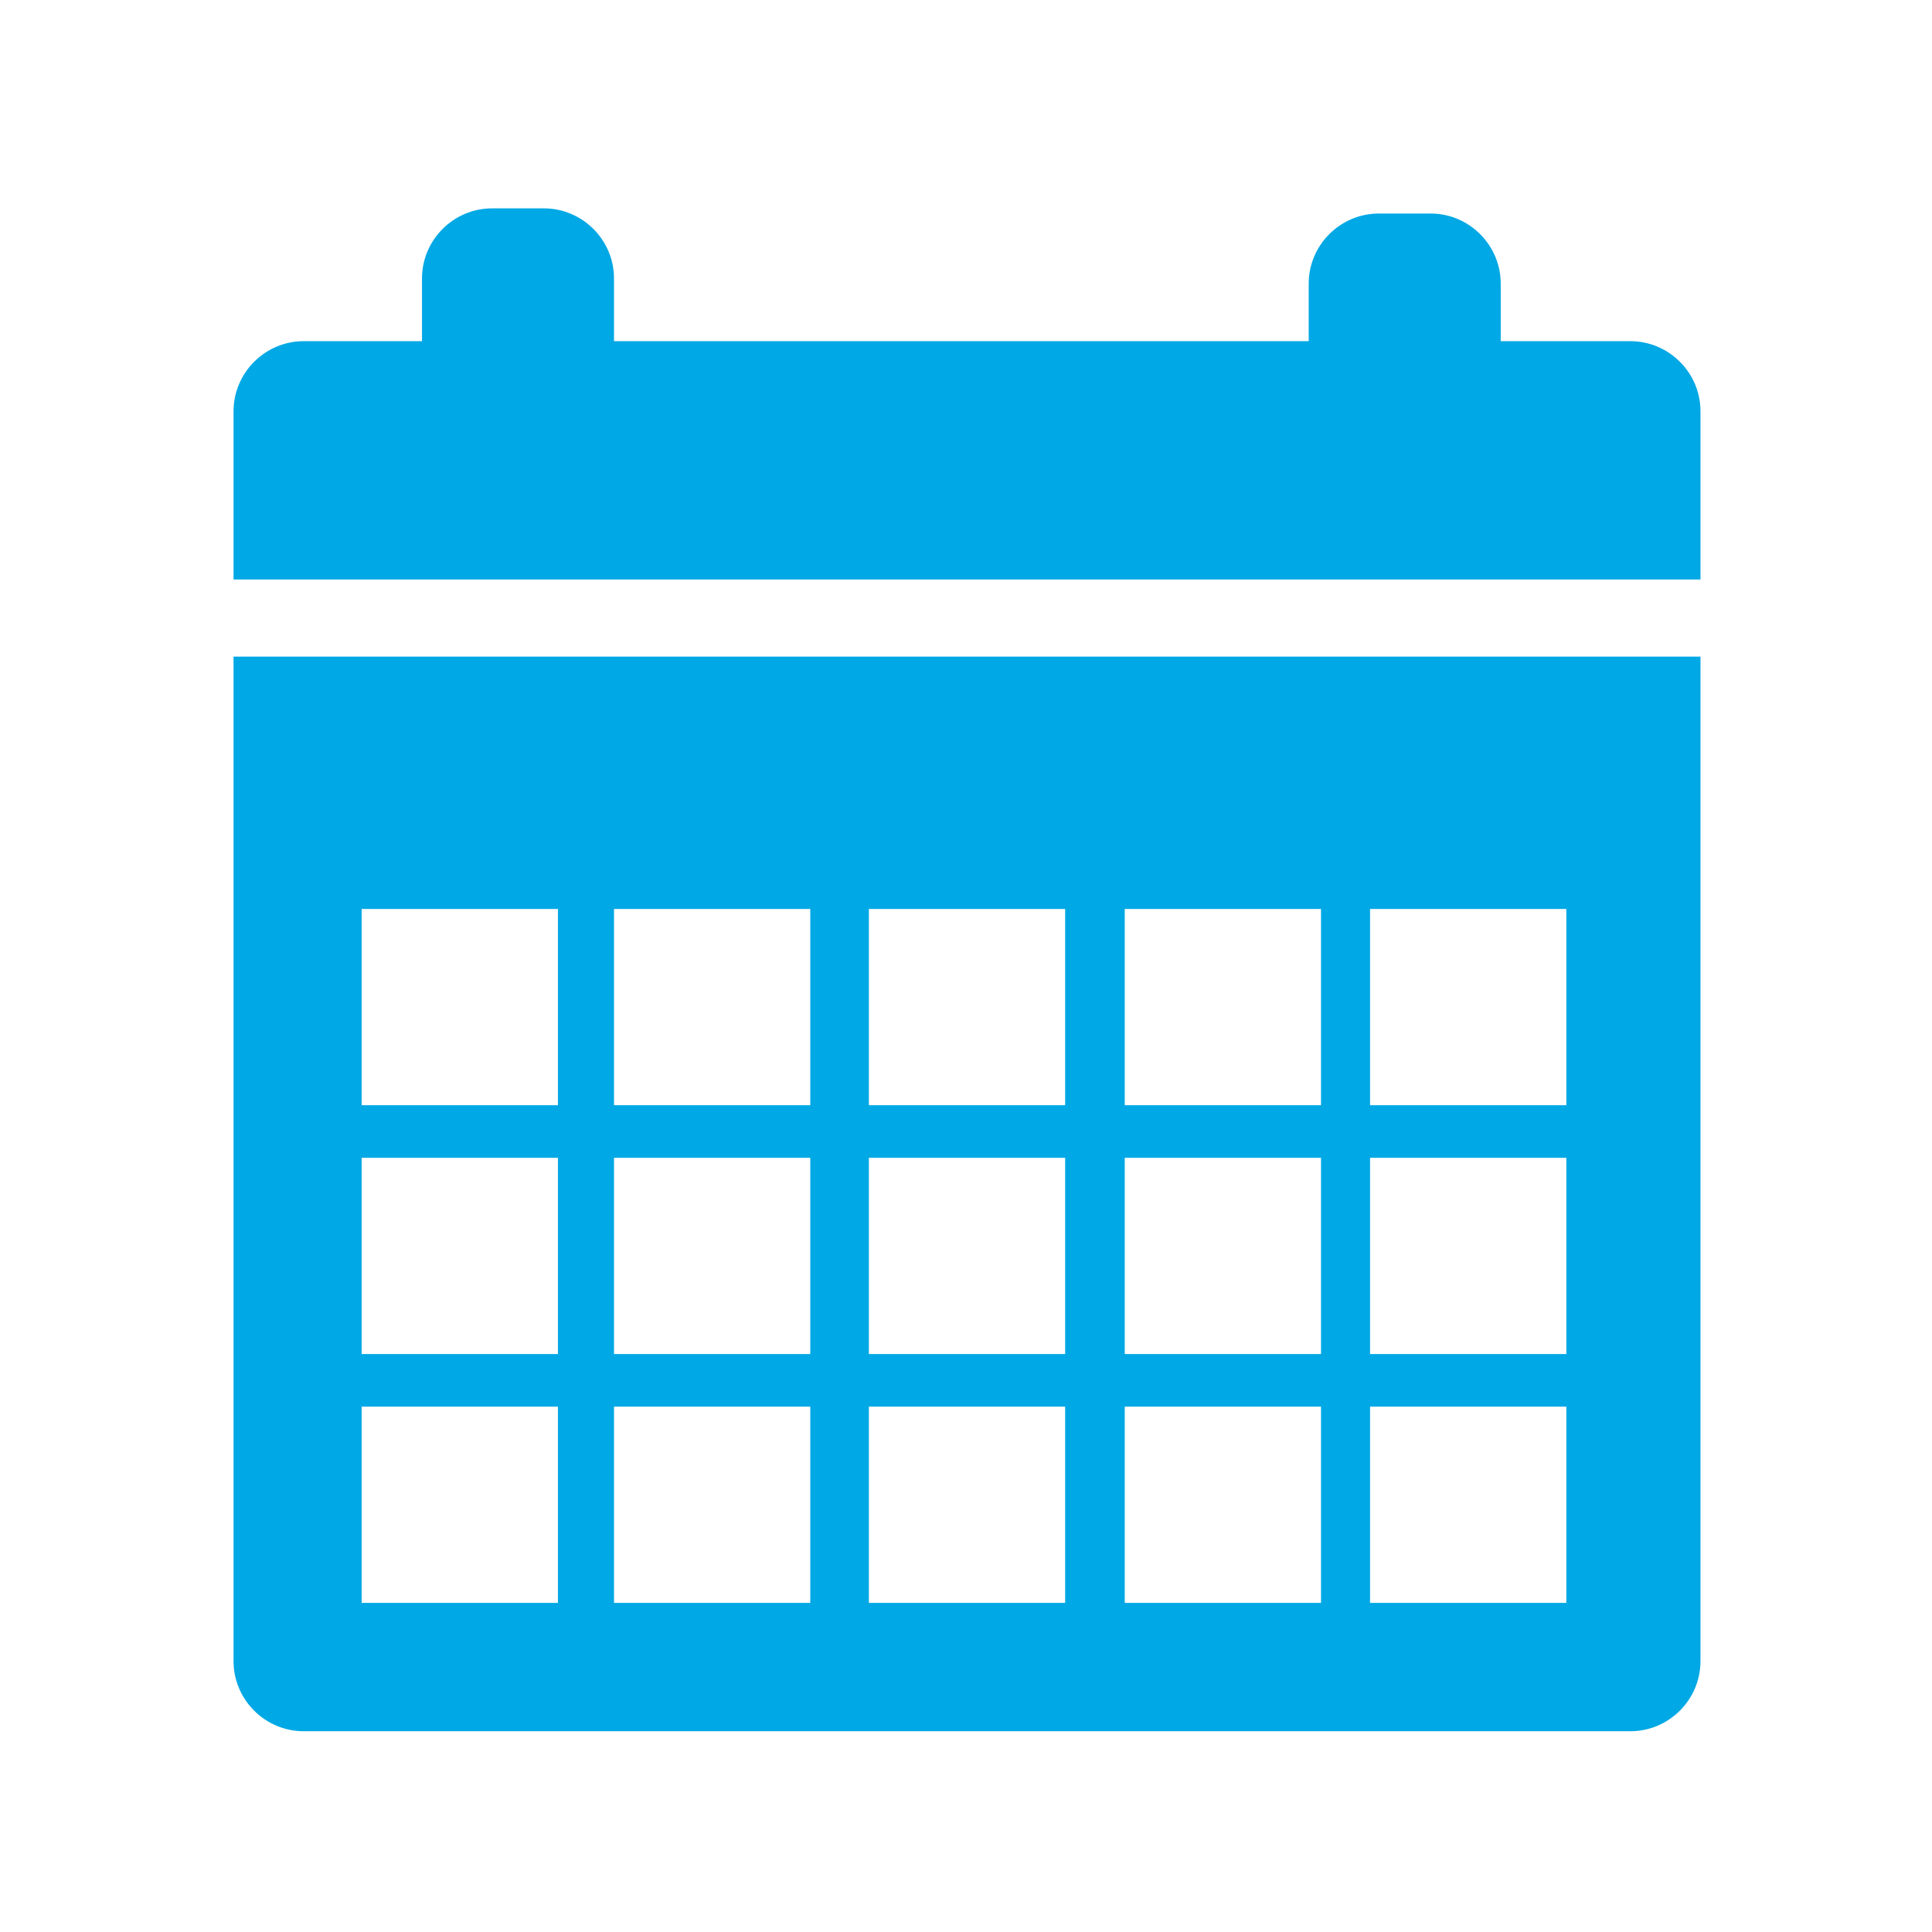 <?xml version="1.0" encoding="utf-8"?>
<!-- Generator: Adobe Illustrator 17.0.2, SVG Export Plug-In . SVG Version: 6.00 Build 0)  -->
<!DOCTYPE svg PUBLIC "-//W3C//DTD SVG 1.1//EN" "http://www.w3.org/Graphics/SVG/1.1/DTD/svg11.dtd">
<svg version="1.1" id="Layer_1" xmlns="http://www.w3.org/2000/svg" xmlns:xlink="http://www.w3.org/1999/xlink" x="0px" y="0px"
	 width="526.736px" height="526.773px" viewBox="0 0 526.736 526.773" enable-background="new 0 0 526.736 526.773"
	 xml:space="preserve">
<g id="Grid">
	<polyline fill="#00A8E5" fill-opacity="0" points="7.728,7.531 519.163,518.966 519.29,518.838 7.856,7.402 	"/>
	<polyline fill="#00A8E5" fill-opacity="0" points="519.162,7.402 7.728,518.836 7.856,518.966 519.29,7.531 	"/>
	<polyline fill="#00A8E5" fill-opacity="0" points="0.135,31.883 527.154,31.883 527.154,31.701 0.135,31.701 	"/>
	<polyline fill="#00A8E5" fill-opacity="0" points="0.288,263.275 526.736,263.275 526.736,263.092 0.288,263.092 	"/>
	<polyline fill="#00A8E5" fill-opacity="0" points="0.148,361.115 526.886,361.115 526.886,360.934 0.148,360.934 	"/>
	<polyline fill="#00A8E5" fill-opacity="0" points="0.161,165.434 526.886,165.434 526.886,165.253 0.161,165.253 	"/>
	<polyline fill="#00A8E5" fill-opacity="0" points="31.996,-0.325 31.996,526.693 32.177,526.693 32.177,-0.325 	"/>
	<polyline fill="#00A8E5" fill-opacity="0" points="165.58,-0.05 165.576,526.674 165.757,526.674 165.762,-0.05 	"/>
	<polyline fill="#00A8E5" fill-opacity="0" points="263.419,0 263.419,526.405 263.599,526.405 263.599,0 	"/>
	<polyline fill="#00A8E5" fill-opacity="0" points="494.869,-0.247 494.869,526.773 495.053,526.773 495.053,-0.247 	"/>
	<polyline fill="#00A8E5" fill-opacity="0" points="0,494.697 527.017,494.697 527.017,494.515 0,494.515 	"/>
	<polyline fill="#00A8E5" fill-opacity="0" points="361.222,-0.153 361.222,526.579 361.403,526.579 361.403,-0.153 	"/>
	<g opacity="0">
		<path fill="#00A8E5" d="M361.362,263.184h-0.093c0,26.996-10.942,51.436-28.633,69.127
			c-17.692,17.692-42.131,28.633-69.127,28.633s-51.436-10.942-69.127-28.633c-17.692-17.692-28.633-42.131-28.633-69.127
			s10.942-51.436,28.633-69.128c17.692-17.691,42.13-28.633,69.127-28.633c26.996,0,51.436,10.942,69.127,28.633
			c17.692,17.692,28.633,42.131,28.633,69.128L361.362,263.184l0.093,0c0-54.095-43.852-97.946-97.947-97.946
			s-97.946,43.851-97.946,97.946c0,54.096,43.852,97.947,97.946,97.947s97.947-43.851,97.947-97.947L361.362,263.184
			L361.362,263.184z"/>
	</g>
	<g opacity="0">
		<path fill="#00A8E5" d="M494.855,263.184h-0.092c0,63.859-25.883,121.671-67.733,163.52
			c-41.851,41.849-99.661,67.733-163.521,67.733s-121.674-25.884-163.523-67.733c-41.848-41.849-67.733-99.662-67.733-163.52
			c0-63.86,25.885-121.674,67.733-163.522c41.849-41.849,99.662-67.733,163.523-67.733c63.86,0,121.671,25.884,163.521,67.733
			c41.849,41.848,67.733,99.662,67.733,163.522L494.855,263.184l0.091,0c0-127.819-103.617-231.436-231.437-231.436
			c-127.819,0-231.436,103.617-231.436,231.436c0,127.818,103.617,231.436,231.436,231.436s231.437-103.617,231.437-231.436
			L494.855,263.184L494.855,263.184z"/>
		<path fill="#00A8E5" d="M401.842,263.184h-0.092c0,38.175-15.473,72.736-40.489,97.753
			c-25.019,25.016-59.578,40.489-97.752,40.489c-38.176,0-72.735-15.473-97.753-40.489c-25.016-25.016-40.49-59.578-40.49-97.753
			s15.474-72.734,40.49-97.752c25.018-25.017,59.577-40.49,97.753-40.49c38.174,0,72.734,15.473,97.752,40.49
			c25.016,25.018,40.489,59.577,40.489,97.752L401.842,263.184l0.09,0c0-76.448-61.974-138.424-138.423-138.424
			c-76.45,0-138.423,61.976-138.423,138.424s61.973,138.423,138.423,138.423c76.449,0,138.423-61.975,138.423-138.423
			L401.842,263.184L401.842,263.184z"/>
	</g>
	<g opacity="0">
		<path fill="#00A8E5" d="M526.731,418.134h-0.155c0,29.732-12.163,56.761-31.759,76.358
			c-19.597,19.596-46.626,31.759-76.358,31.759h-309.9c-29.732,0-56.761-12.163-76.357-31.759
			c-19.597-19.597-31.76-46.626-31.76-76.358v-309.9c0-29.732,12.163-56.761,31.76-76.357c19.597-19.597,46.625-31.76,76.357-31.76
			h309.9c29.732,0,56.761,12.163,76.358,31.76c19.596,19.597,31.759,46.625,31.759,76.357v309.9L526.731,418.134l0.155,0v-309.9
			C526.885,48.598,478.094-0.192,418.459-0.193l0,0h-309.9l0,0C48.924-0.192,0.133,48.598,0.132,108.234l0,0v309.9l0,0
			c0.001,59.635,48.791,108.426,108.427,108.427h309.9c59.635-0.001,108.426-48.791,108.427-108.427L526.731,418.134
			L526.731,418.134z"/>
	</g>
</g>
<g id="logo">
	<g>
		<path fill="#00A8E5" d="M444.506,93.019h-35.355V77.328c0-10.511-8.6-19.111-19.111-19.111h-14.128
			c-10.511,0-19.111,8.6-19.111,19.111v15.691h-189.4V75.918c0-10.511-8.6-19.111-19.111-19.111h-14.128
			c-10.511,0-19.111,8.6-19.111,19.111v17.101H82.783c-10.511,0-19.111,8.6-19.111,19.111v45.866h399.944V112.13
			C463.617,101.619,455.017,93.019,444.506,93.019z"/>
		<path fill="#00A8E5" d="M63.672,452.888c0,10.511,8.6,19.111,19.111,19.111h361.723c10.511,0,19.111-8.6,19.111-19.111V179.017
			H63.672V452.888z M373.531,247.816h53.51v53.51h-53.51V247.816z M373.531,315.659h53.51v53.51h-53.51V315.659z M373.531,383.502
			h53.51v53.51h-53.51V383.502z M306.644,247.816h53.51v53.51h-53.51V247.816z M306.644,315.659h53.51v53.51h-53.51V315.659z
			 M306.644,383.502h53.51v53.51h-53.51V383.502z M236.89,247.816h53.51v53.51h-53.51V247.816z M236.89,315.659h53.51v53.51h-53.51
			V315.659z M236.89,383.502h53.51v53.51h-53.51V383.502z M167.401,247.816h53.51v53.51h-53.51V247.816z M167.401,315.659h53.51
			v53.51h-53.51V315.659z M167.401,383.502h53.51v53.51h-53.51V383.502z M98.602,247.816h53.51v53.51h-53.51
			C98.602,301.326,98.602,247.816,98.602,247.816z M98.602,315.659h53.51v53.51h-53.51
			C98.602,369.169,98.602,315.659,98.602,315.659z M98.602,383.502h53.51v53.51h-53.51
			C98.602,437.012,98.602,383.502,98.602,383.502z"/>
	</g>
</g>
</svg>